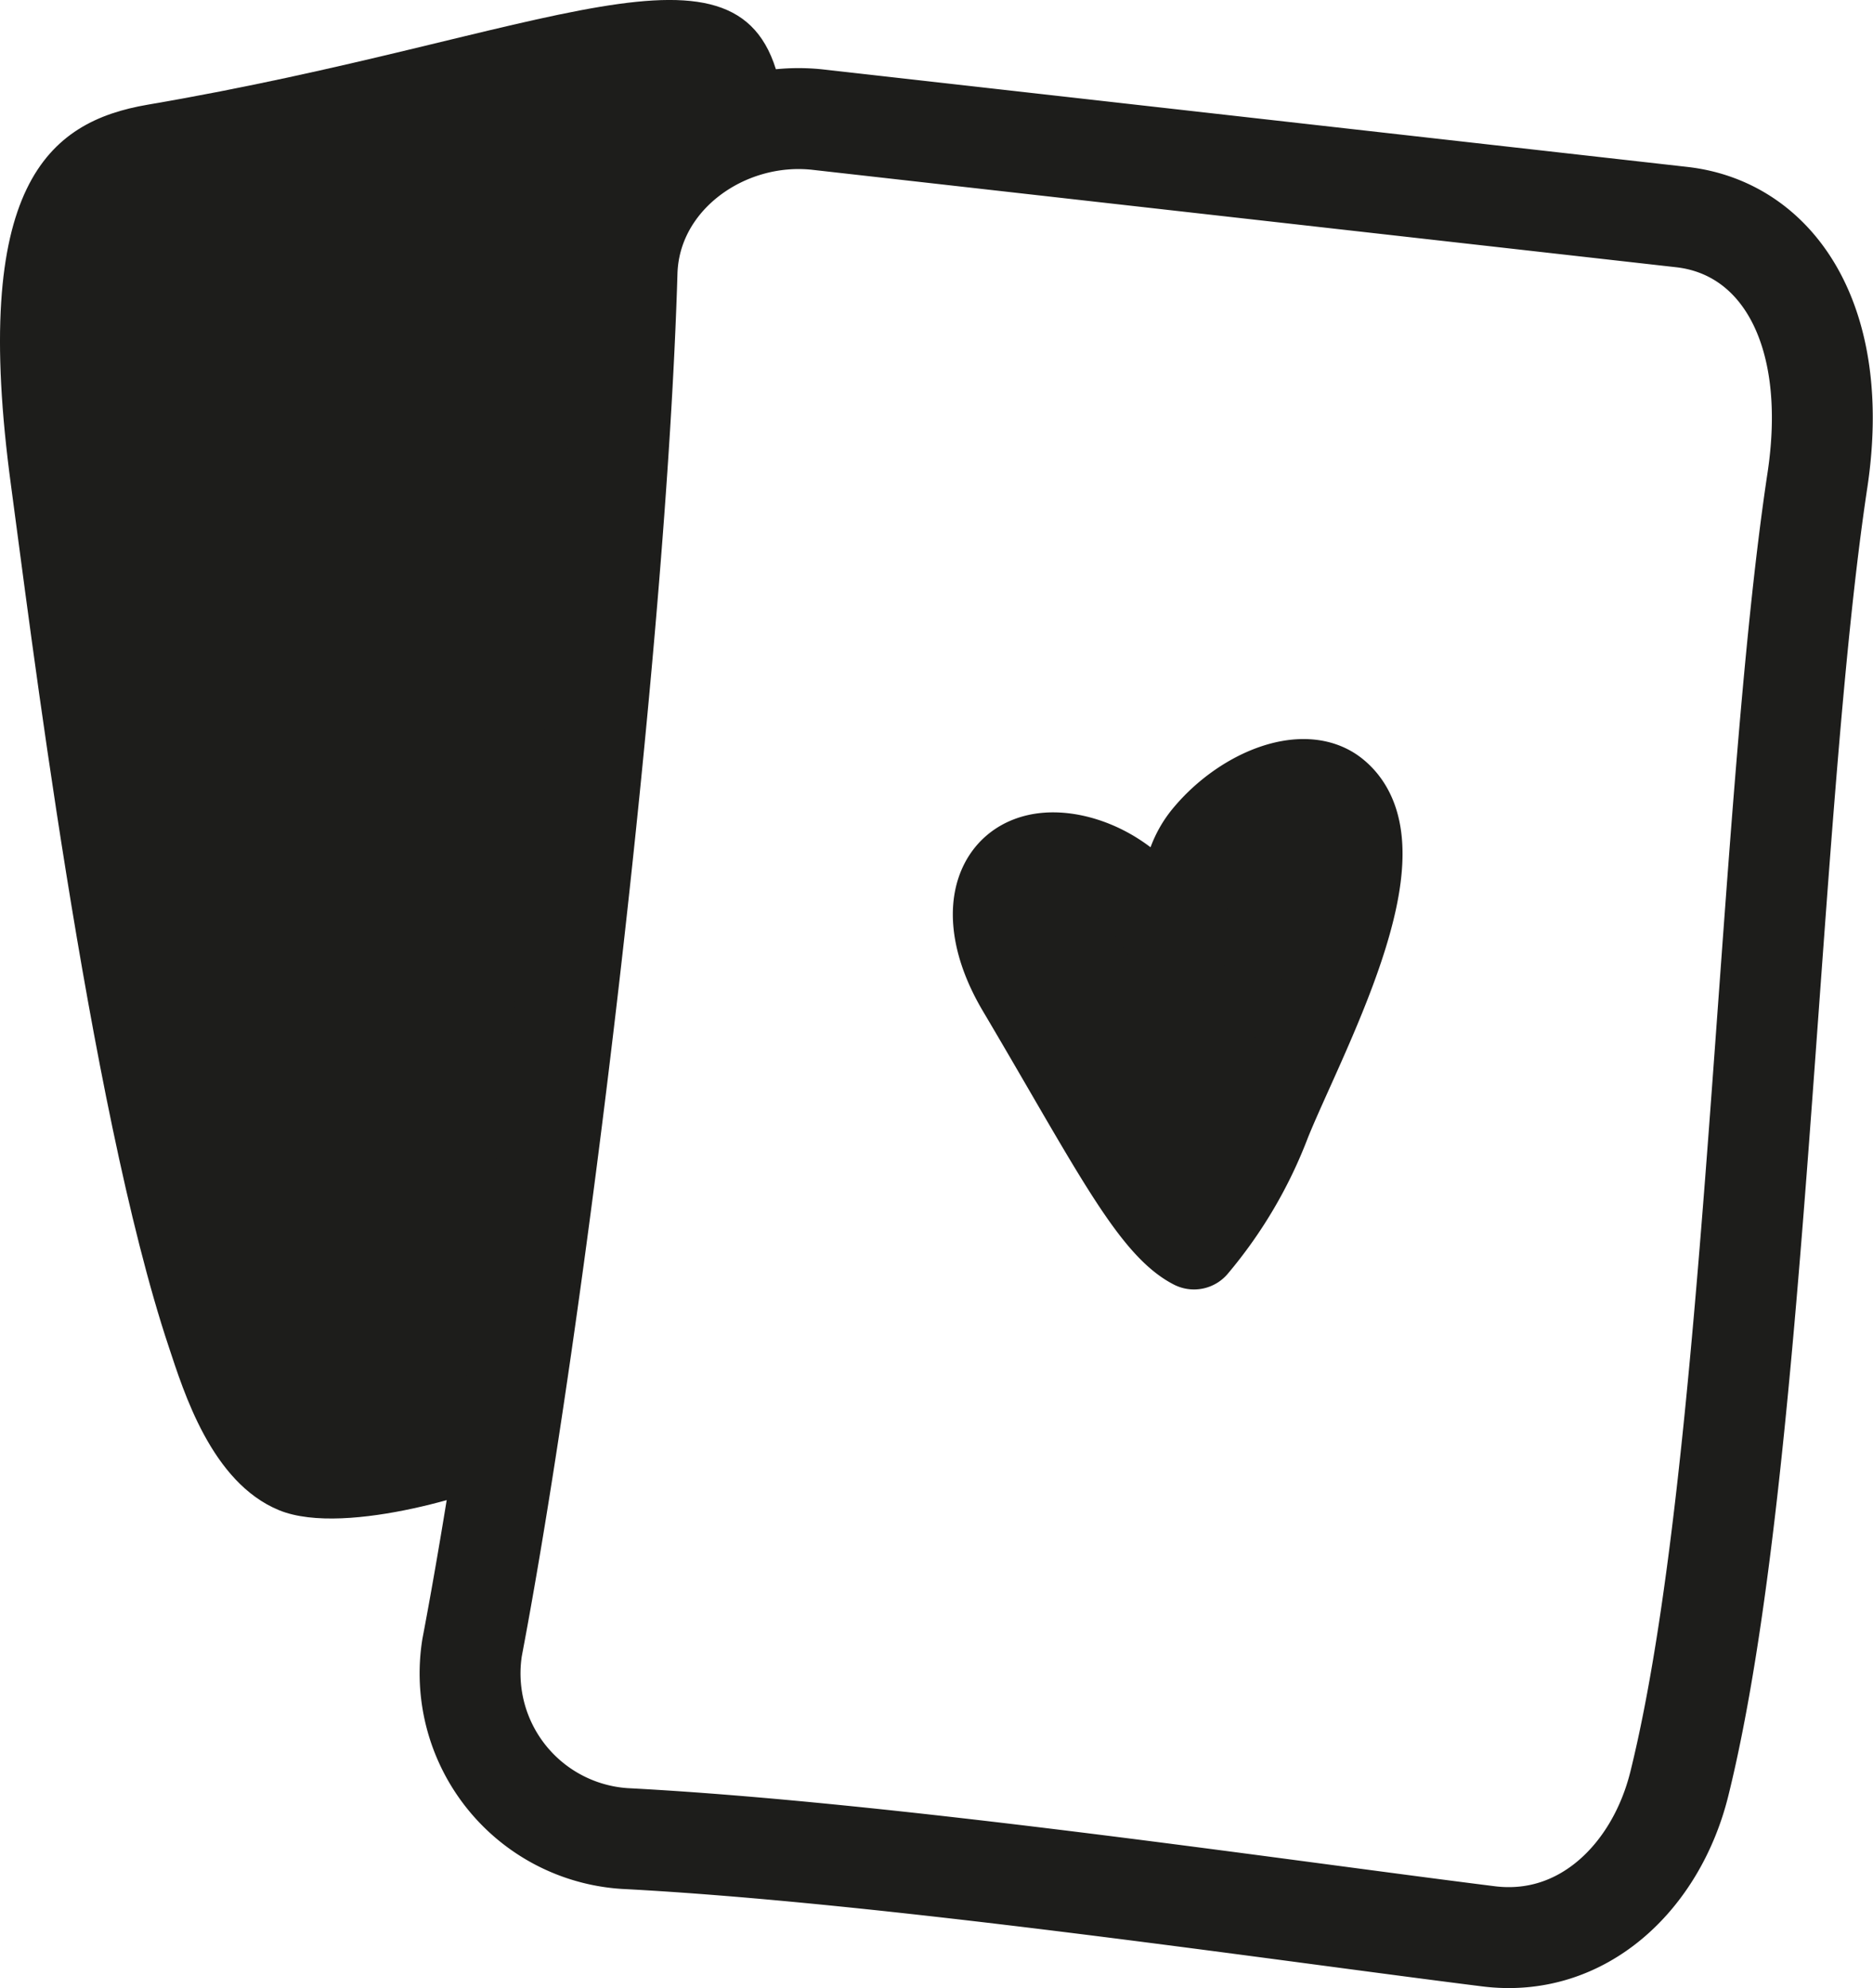 <svg xmlns="http://www.w3.org/2000/svg" viewBox="0 0 106.01 112.46"><defs><style>.cls-1,.cls-3{fill:#1d1d1b;}.cls-2{fill:none;stroke-width:5.71px;}.cls-2,.cls-3{stroke:#1d1d1b;stroke-linecap:round;stroke-linejoin:round;}.cls-3{stroke-width:5px;}</style></defs><g id="Livello_2" data-name="Livello 2"><g id="keylines"><path class="cls-1" d="M28.37,83.74C28,84.15,19.64,87,15.8,85.43s-5.41-6.73-6.25-9.25C5,62.55,1.6,34.63.63,27.51c-2.31-17,2.06-20.62,7.74-21.59C30.87,2.09,42.1-4.6,44.13,4.74c.54,2.49-4.33.76-5.21,4.3C30.6,42.53,33.44,78.47,28.37,83.74Z"/><path class="cls-2" d="M84.23,109.53C72,108,50.2,104.77,35.35,104A9.36,9.36,0,0,1,26.72,93.2c3.56-18.72,8.13-56.29,8.77-77.8.16-5.4,5.45-9.23,10.82-8.63l48.88,5.51c5.37.61,9,6,7.68,14.85C100,46.06,99.48,83,95.05,100.9,93.75,106.15,89.59,110.21,84.23,109.53Z"/><path class="cls-3" d="M71.7,63.44c1.92-4.76,7.77-15.36,3.87-18.55-1.74-1.43-5.16-.08-7.24,2.41-1.68,2-1.21,4.57-1.53,7.12-1.56-4.11-4.34-5.5-6.15-5.86-3.93-.77-5.61,2.71-2.88,7.34,5,8.44,7.43,13.32,9.81,14.54A24.14,24.14,0,0,0,71.7,63.44Z"/></g></g></svg>